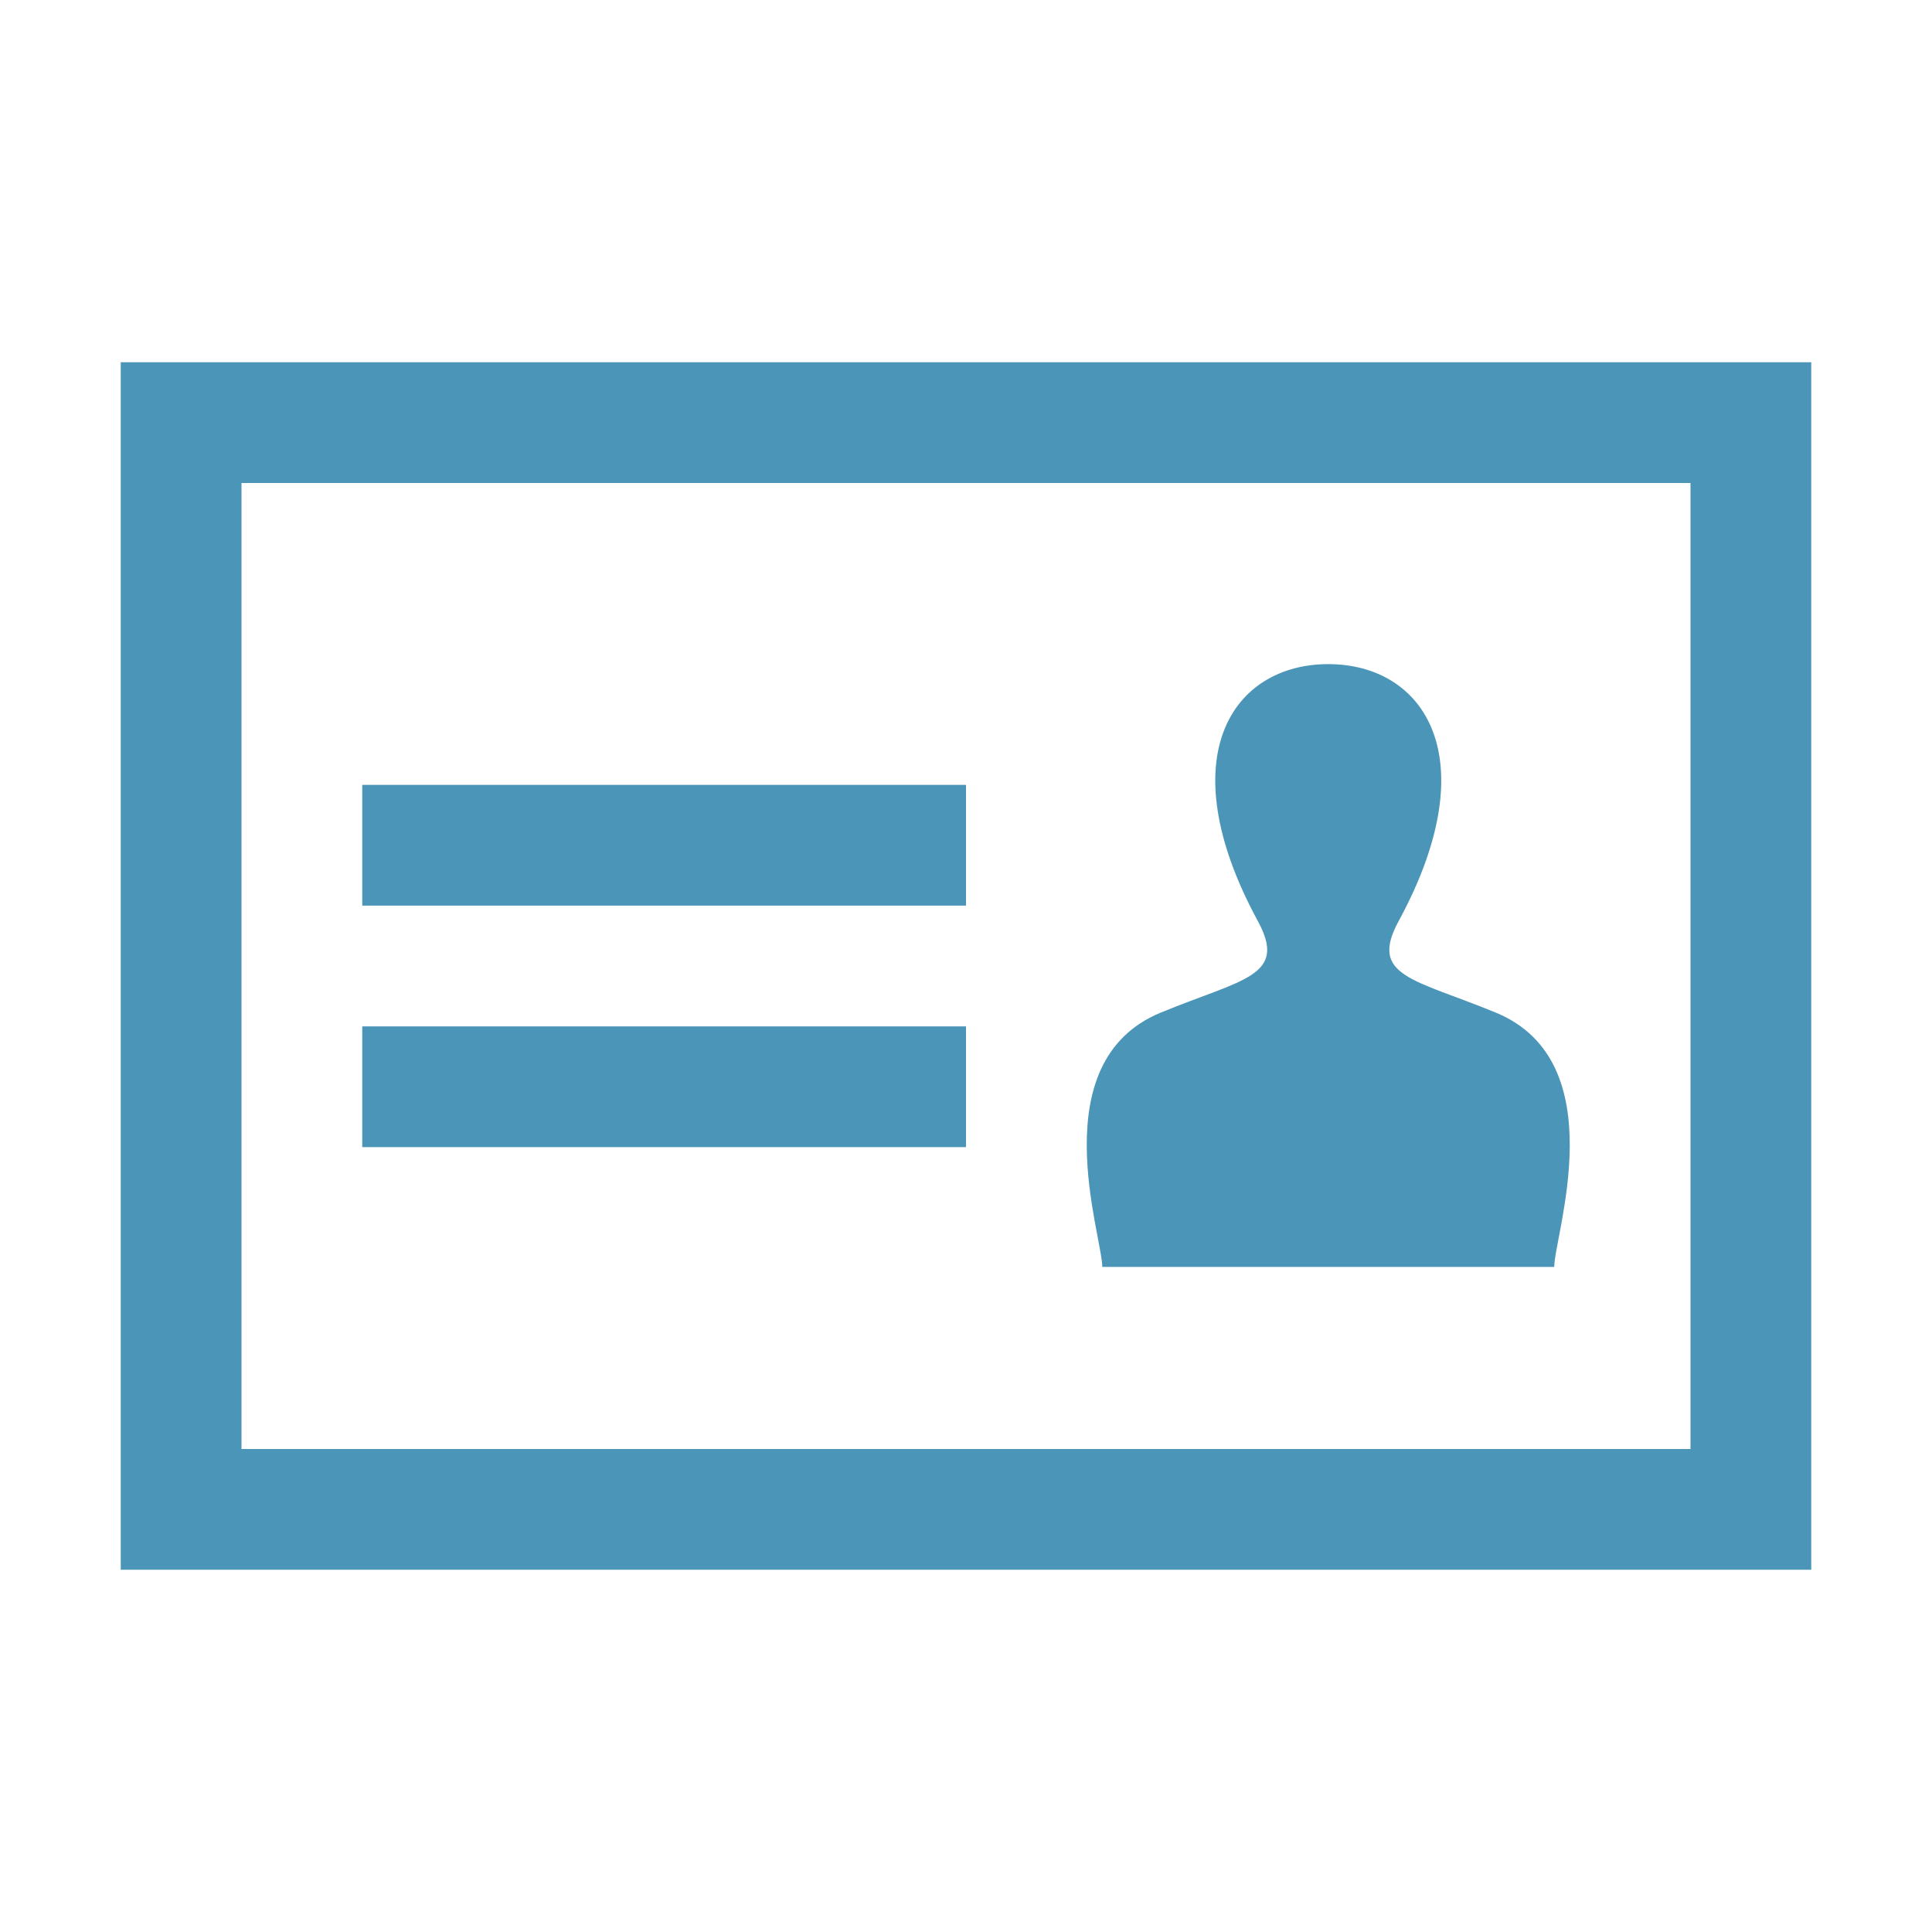 <svg xmlns="http://www.w3.org/2000/svg" viewBox="0 0 32 32"><defs><style>.cls-1{fill:#4b96b8;}</style></defs><title>membership</title><path class="cls-1" d="M30 26h-28v-20h28zm-2-18h-24v16h24zM6 17h10v2h-10zM6 13h10v2h-10z"/><path id="user-icon" class="cls-1" d="M25.743 20.984c0-.52 1.008-3.397-.968-4.212-1.352-.557-2.108-.597-1.61-1.514 1.476-2.718.421-4.258-1.165-4.258s-2.641 1.54-1.165 4.258c.498.917-.259.957-1.61 1.514-1.976.815-.968 3.692-.968 4.212z"/></svg>